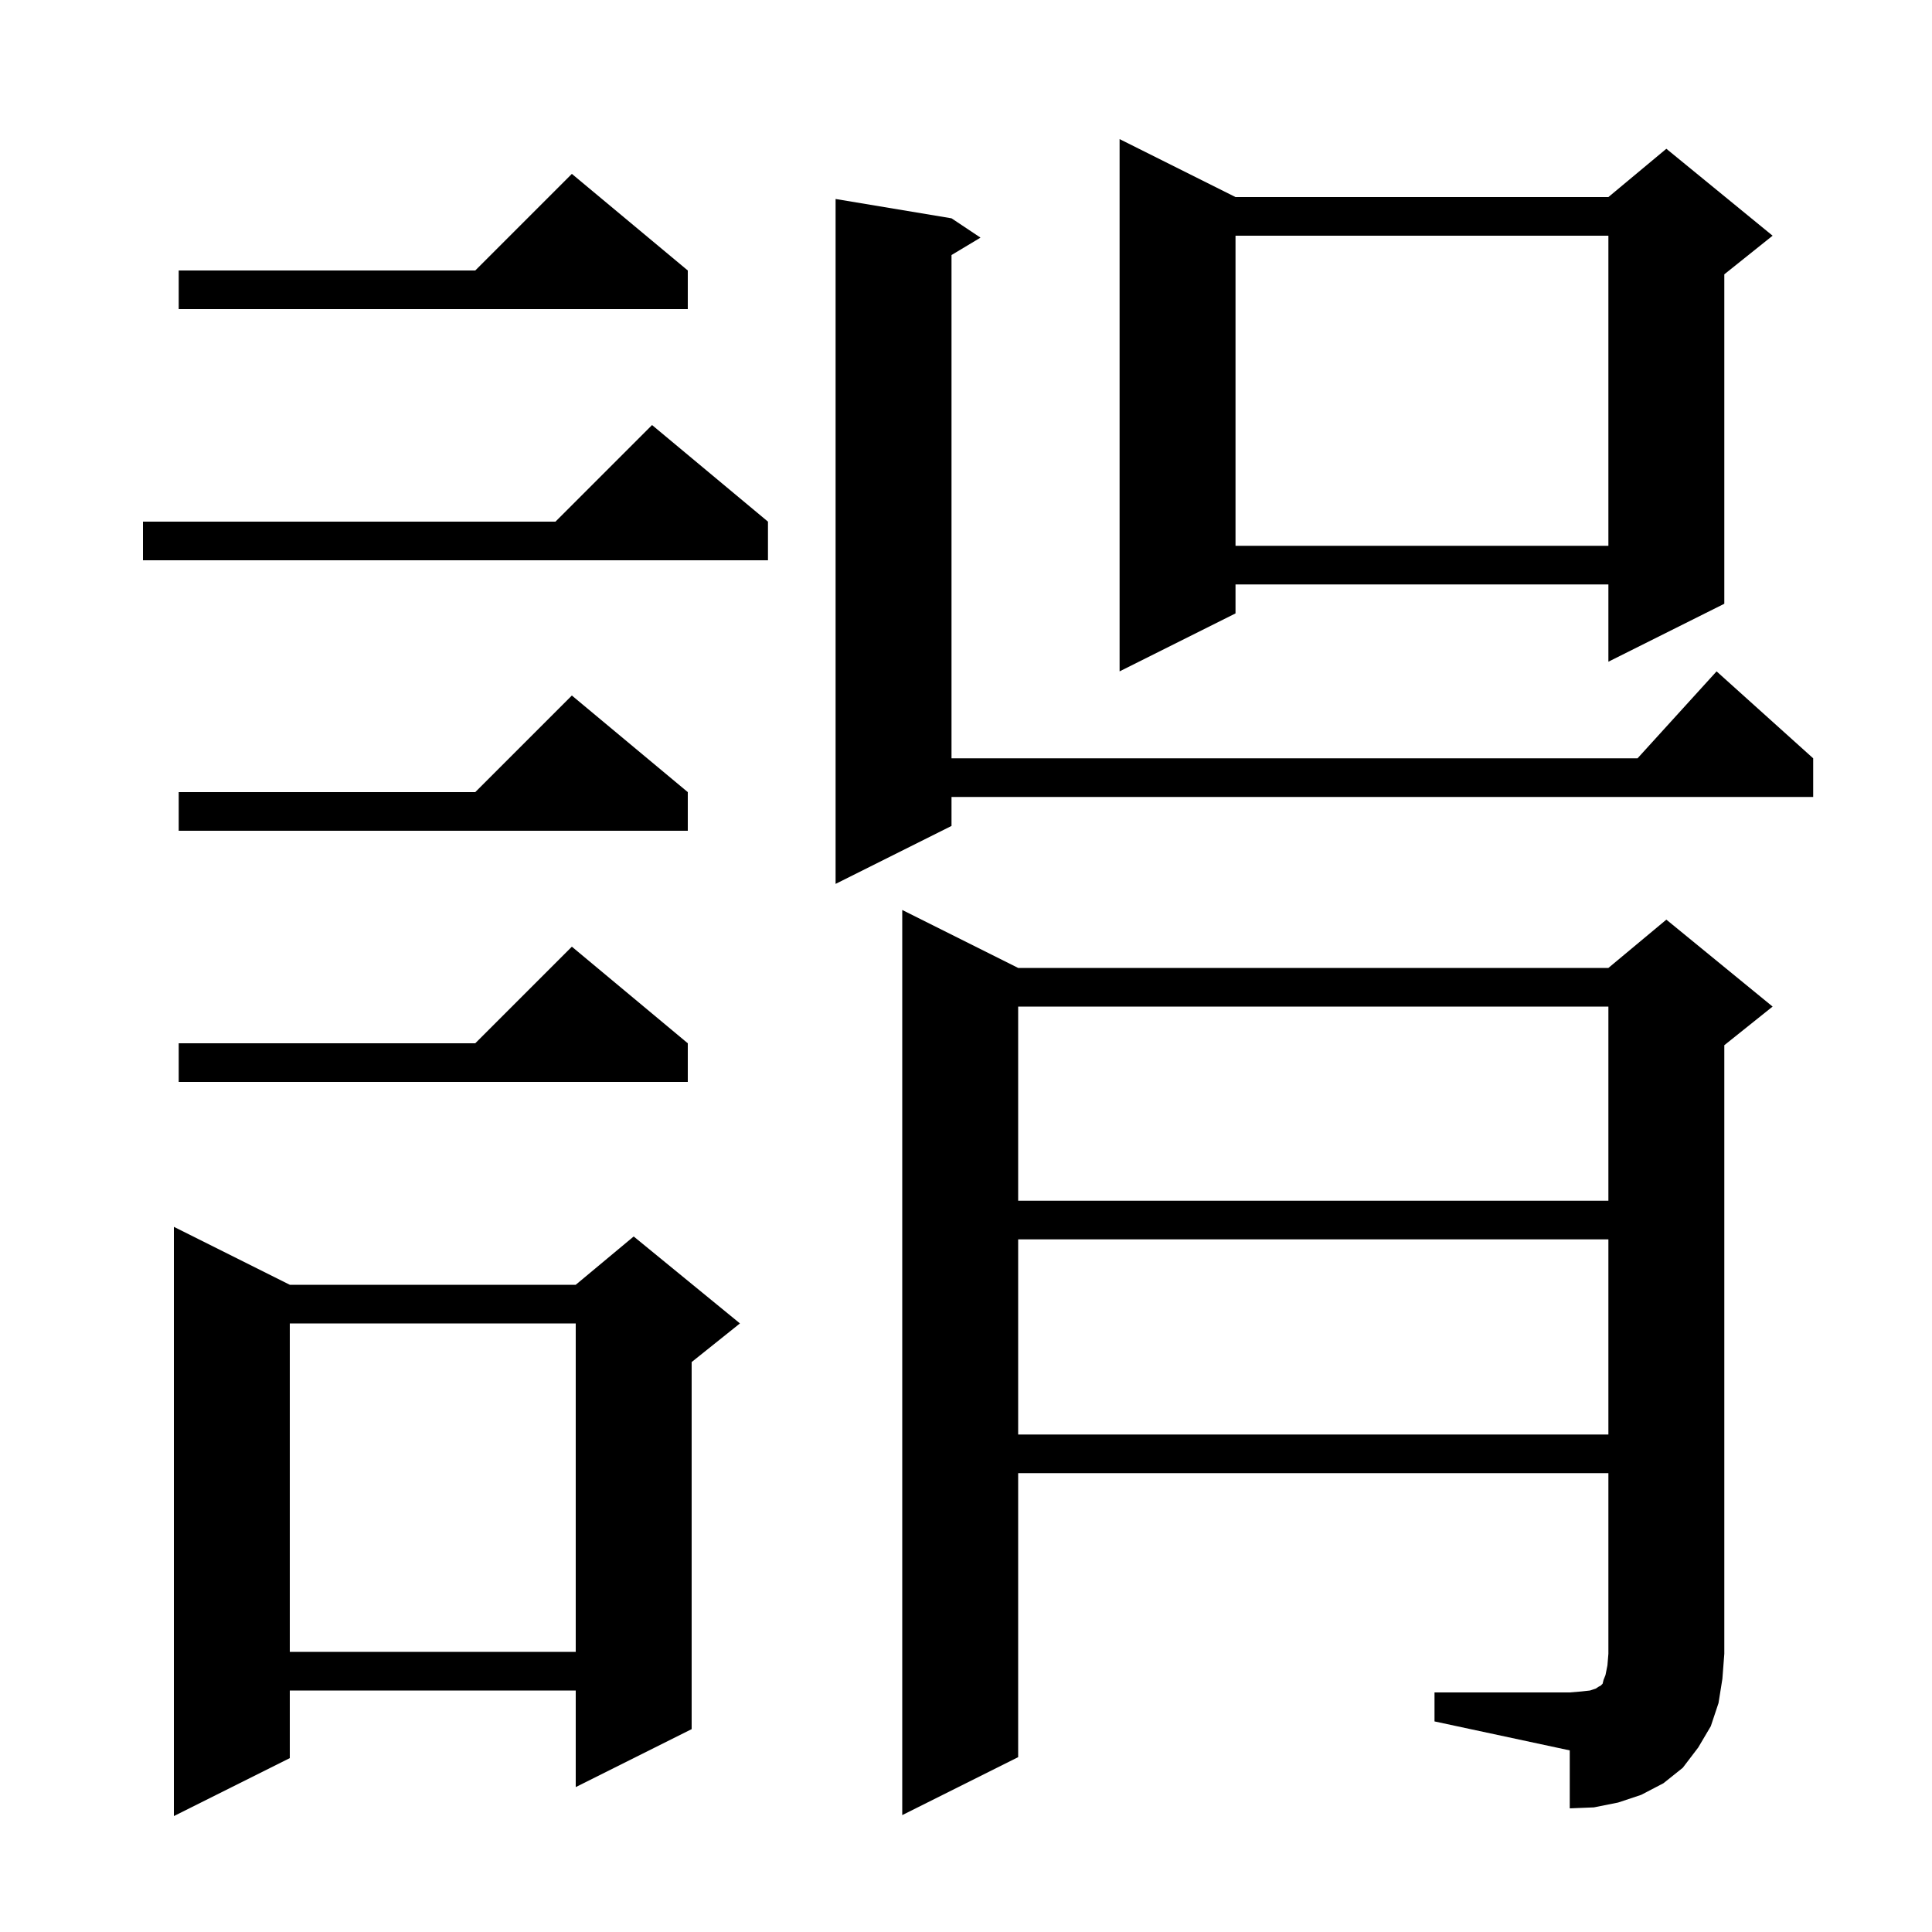 <svg xmlns="http://www.w3.org/2000/svg" xmlns:xlink="http://www.w3.org/1999/xlink" version="1.1" baseProfile="full" viewBox="0 0 200 200" width="200" height="200">
<g fill="black">
<path d="M 30.0 133.0 L 59.6 133.0 L 65.6 128.0 L 76.6 137.0 L 71.6 141.0 L 71.6 179.0 L 59.6 185.0 L 59.6 175.0 L 30.0 175.0 L 30.0 182.0 L 18.0 188.0 L 18.0 127.0 Z M 148.5 175.2 L 162.5 175.2 L 163.7 175.1 L 164.6 175.0 L 165.2 174.8 L 165.5 174.6 L 165.7 174.5 L 165.9 174.3 L 166.0 173.9 L 166.2 173.4 L 166.4 172.4 L 166.5 171.2 L 166.5 152.5 L 105.4 152.5 L 105.4 181.9 L 93.4 187.9 L 93.4 94.2 L 105.4 100.2 L 166.5 100.2 L 172.5 95.2 L 183.5 104.2 L 178.5 108.2 L 178.5 171.2 L 178.3 173.8 L 177.9 176.3 L 177.1 178.7 L 175.8 180.9 L 174.2 183.0 L 172.2 184.6 L 169.9 185.8 L 167.5 186.6 L 165.0 187.1 L 162.5 187.2 L 162.5 181.2 L 148.5 178.2 Z M 30.0 137.0 L 30.0 171.0 L 59.6 171.0 L 59.6 137.0 Z M 105.4 128.3 L 105.4 148.5 L 166.5 148.5 L 166.5 128.3 Z M 105.4 104.2 L 105.4 124.3 L 166.5 124.3 L 166.5 104.2 Z M 71.2 108.0 L 71.2 112.0 L 18.5 112.0 L 18.5 108.0 L 49.2 108.0 L 59.2 98.0 Z M 98.5 22.6 L 101.5 24.6 L 98.5 26.4 L 98.5 78.5 L 169.518 78.5 L 177.7 69.5 L 187.7 78.5 L 187.7 82.5 L 98.5 82.5 L 98.5 85.5 L 86.5 91.5 L 86.5 20.6 Z M 71.2 82.0 L 71.2 86.0 L 18.5 86.0 L 18.5 82.0 L 49.2 82.0 L 59.2 72.0 Z M 127.9 20.4 L 166.5 20.4 L 172.5 15.4 L 183.5 24.4 L 178.5 28.4 L 178.5 62.5 L 166.5 68.5 L 166.5 60.5 L 127.9 60.5 L 127.9 63.5 L 115.9 69.5 L 115.9 14.4 Z M 79.5 54.0 L 79.5 58.0 L 14.8 58.0 L 14.8 54.0 L 57.5 54.0 L 67.5 44.0 Z M 127.9 24.4 L 127.9 56.5 L 166.5 56.5 L 166.5 24.4 Z M 71.2 28.0 L 71.2 32.0 L 18.5 32.0 L 18.5 28.0 L 49.2 28.0 L 59.2 18.0 Z " />
</g>
</svg>
